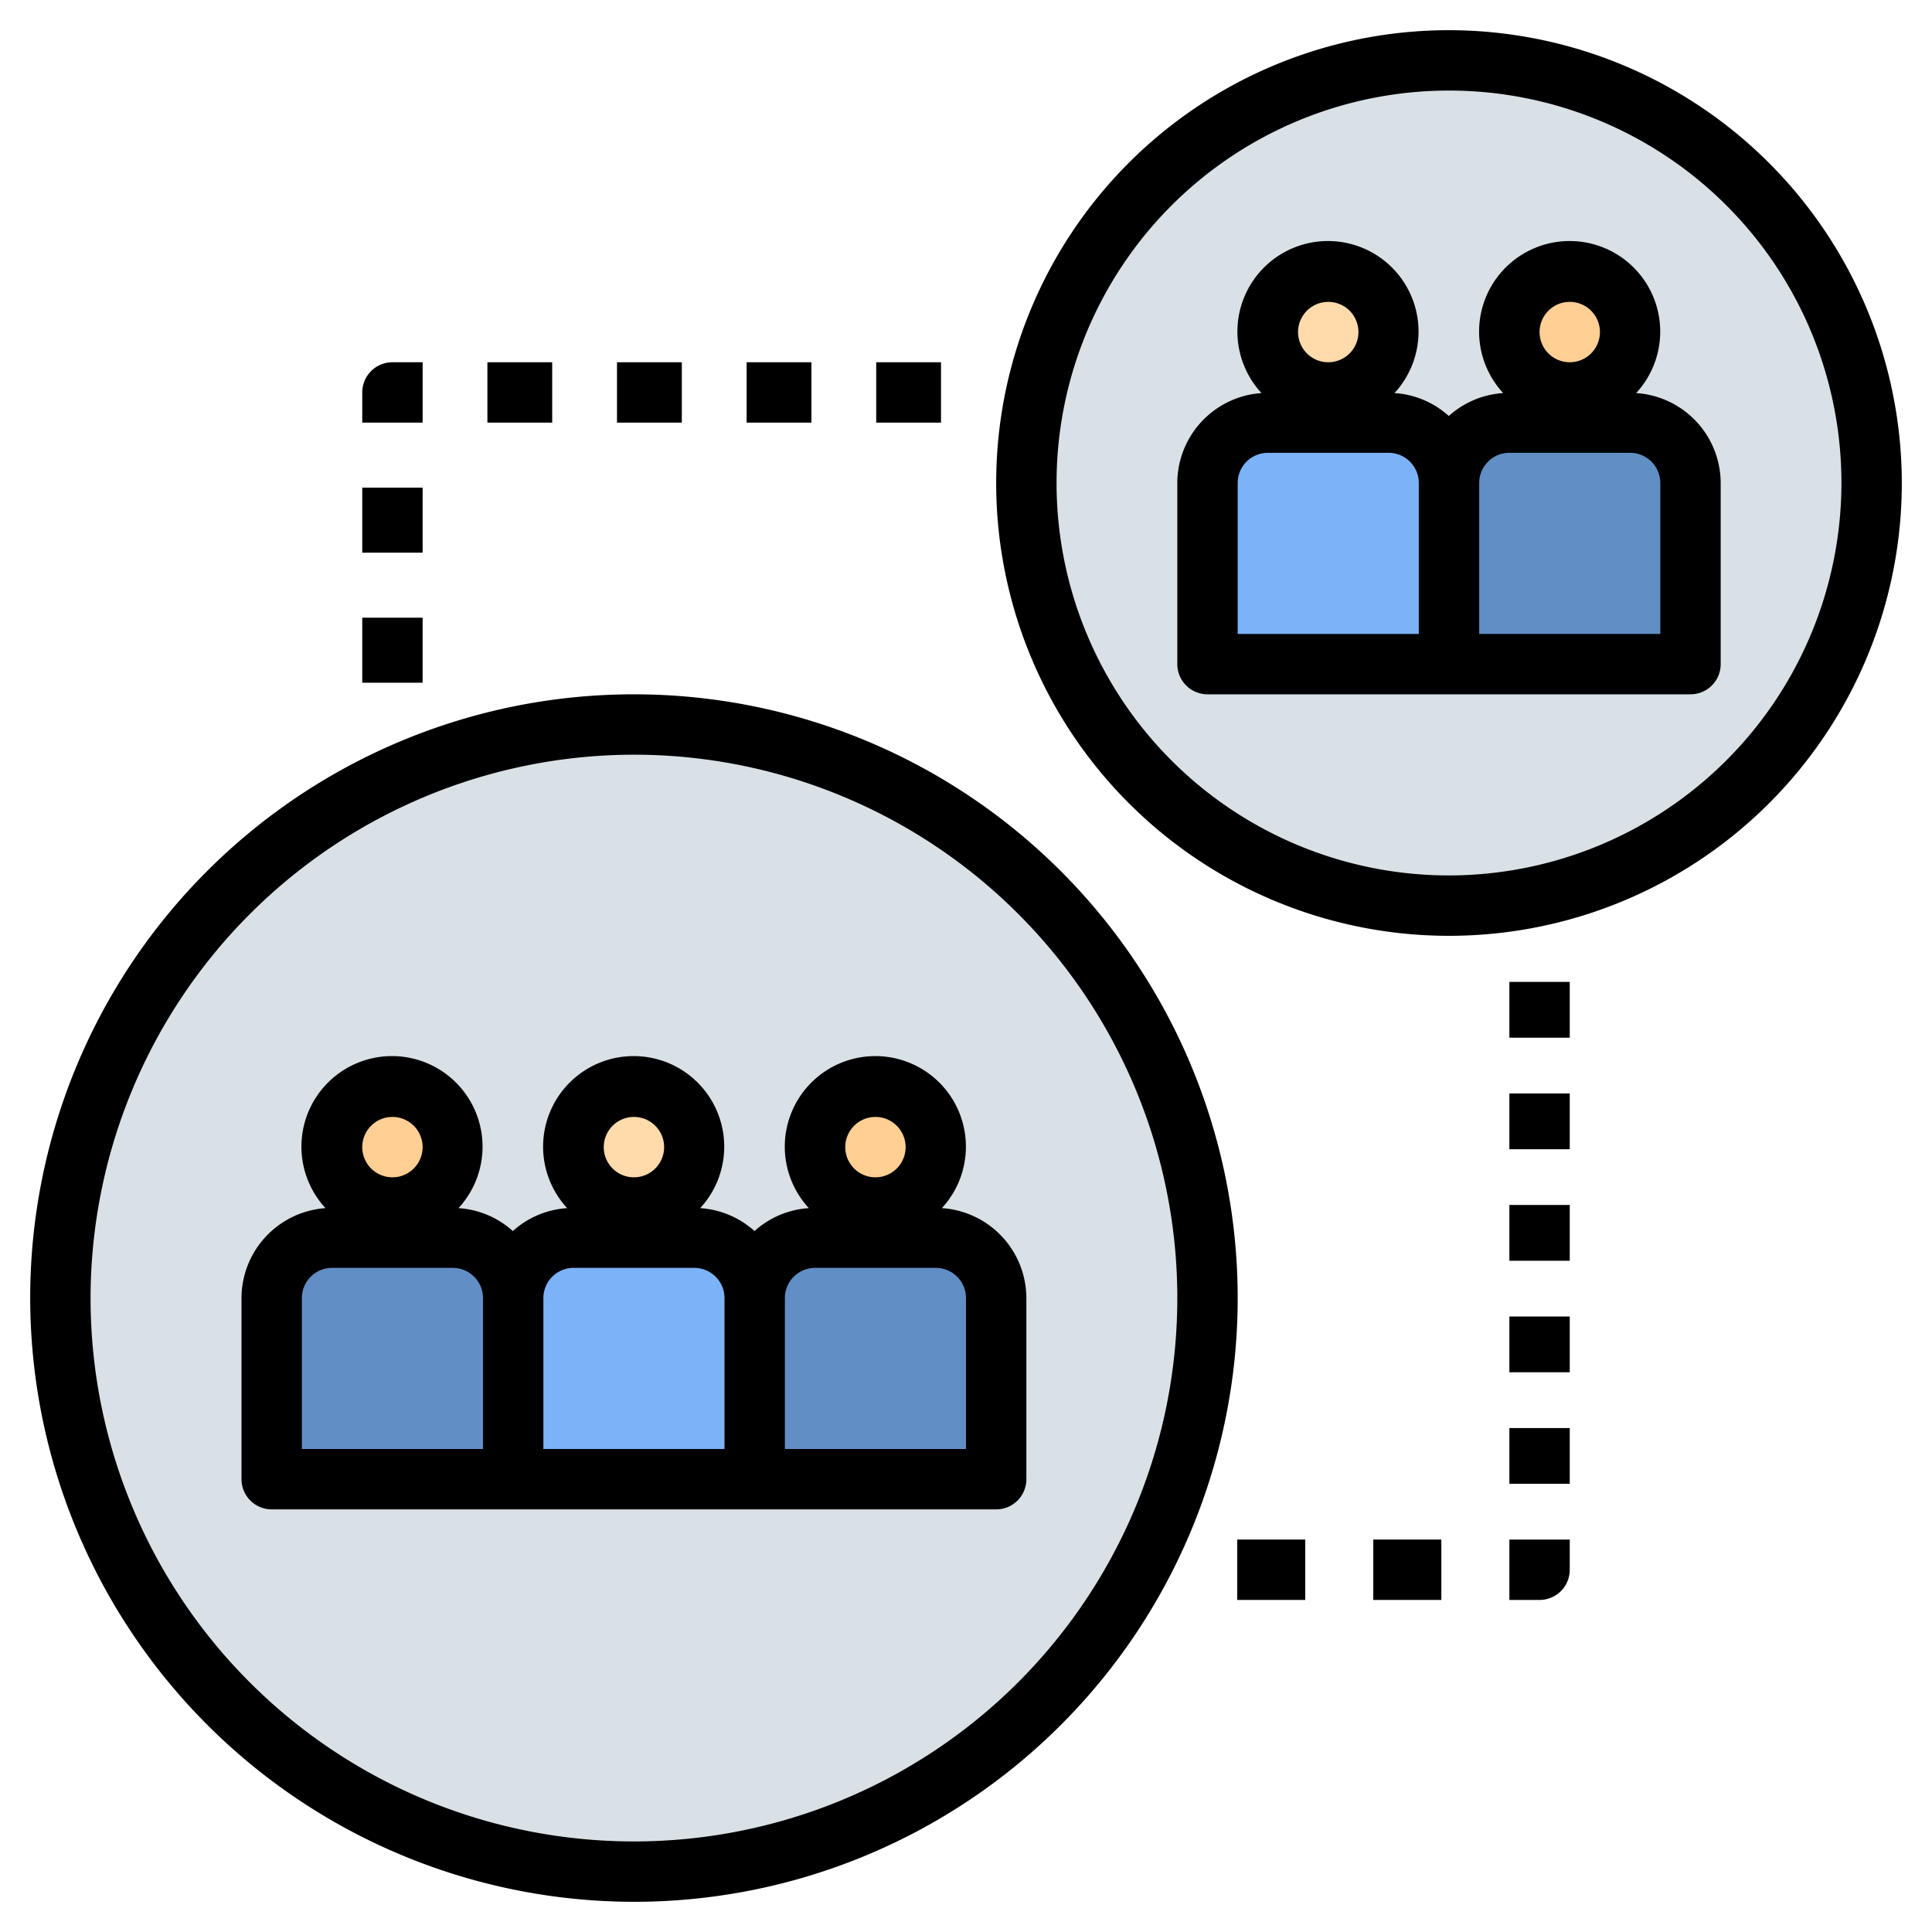 <svg id="Layer_1" height="512" viewBox="0 0 64 64" width="512" xmlns="http://www.w3.org/2000/svg" data-name="Layer 1"><circle cx="21" cy="43" fill="#d9e1e6" r="19"/><circle cx="48" cy="16" fill="#d9e1e6" r="14"/><circle cx="44" cy="11" fill="#ffdbac" r="2"/><path d="m48 22v-6a2 2 0 0 0 -2-2h-4a2 2 0 0 0 -2 2v6z" fill="#7cb2f8"/><circle cx="52" cy="11" fill="#ffcf94" r="2"/><path d="m56 22v-6a2 2 0 0 0 -2-2h-4a2 2 0 0 0 -2 2v6z" fill="#618ec4"/><circle cx="13" cy="38" fill="#ffcf94" r="2"/><path d="m17 49v-6a2 2 0 0 0 -2-2h-4a2 2 0 0 0 -2 2v6z" fill="#618ec4"/><circle cx="21" cy="38" fill="#ffdbac" r="2"/><path d="m25 49v-6a2 2 0 0 0 -2-2h-4a2 2 0 0 0 -2 2v6z" fill="#7cb2f8"/><circle cx="29" cy="38" fill="#ffcf94" r="2"/><path d="m33 49v-6a2 2 0 0 0 -2-2h-4a2 2 0 0 0 -2 2v6z" fill="#618ec4"/><path d="m21 63a20 20 0 1 0 -20-20 20.023 20.023 0 0 0 20 20zm0-38a18 18 0 1 1 -18 18 18.021 18.021 0 0 1 18-18z"/><path d="m48 1a15 15 0 1 0 15 15 15.017 15.017 0 0 0 -15-15zm0 28a13 13 0 1 1 13-13 13.015 13.015 0 0 1 -13 13z"/><path d="m54.2 13.021a3 3 0 1 0 -4.406 0 2.974 2.974 0 0 0 -1.8.759 2.974 2.974 0 0 0 -1.8-.759 3 3 0 1 0 -4.406 0 2.994 2.994 0 0 0 -2.788 2.979v6a1 1 0 0 0 1 1h16a1 1 0 0 0 1-1v-6a2.994 2.994 0 0 0 -2.8-2.979zm-10.2-3.021a1 1 0 1 1 -1 1 1 1 0 0 1 1-1zm3 11h-6v-5a1 1 0 0 1 1-1h4a1 1 0 0 1 1 1zm5-11a1 1 0 1 1 -1 1 1 1 0 0 1 1-1zm3 11h-6v-5a1 1 0 0 1 1-1h4a1 1 0 0 1 1 1z"/><path d="m9 50h24a1 1 0 0 0 1-1v-6a2.994 2.994 0 0 0 -2.8-2.979 3 3 0 1 0 -4.406 0 2.974 2.974 0 0 0 -1.8.759 2.974 2.974 0 0 0 -1.8-.759 3 3 0 1 0 -4.406 0 2.974 2.974 0 0 0 -1.8.759 2.974 2.974 0 0 0 -1.8-.759 3 3 0 1 0 -4.406 0 2.994 2.994 0 0 0 -2.782 2.979v6a1 1 0 0 0 1 1zm20-13a1 1 0 1 1 -1 1 1 1 0 0 1 1-1zm-3 6a1 1 0 0 1 1-1h4a1 1 0 0 1 1 1v5h-6zm-5-6a1 1 0 1 1 -1 1 1 1 0 0 1 1-1zm-3 6a1 1 0 0 1 1-1h4a1 1 0 0 1 1 1v5h-6zm-5-6a1 1 0 1 1 -1 1 1 1 0 0 1 1-1zm-3 6a1 1 0 0 1 1-1h4a1 1 0 0 1 1 1v5h-6z"/><path d="m12 16.154h2v2.154h-2z"/><path d="m12 20.462h2v2.154h-2z"/><path d="m14 12h-1a1 1 0 0 0 -1 1v1h2z"/><path d="m16.146 12h2.146v2h-2.146z"/><path d="m20.439 12h2.147v2h-2.147z"/><path d="m24.733 12h2.146v2h-2.146z"/><path d="m29.026 12h2.146v2h-2.146z"/><path d="m50 36.222h2v1.848h-2z"/><path d="m50 32.527h2v1.848h-2z"/><path d="m50 43.611h2v1.847h-2z"/><path d="m50 47.306h2v1.847h-2z"/><path d="m50 39.916h2v1.848h-2z"/><path d="m50 53h1a1 1 0 0 0 1-1v-1h-2z"/><path d="m45.492 51h2.254v2h-2.254z"/><path d="m40.984 51h2.254v2h-2.254z"/></svg>
